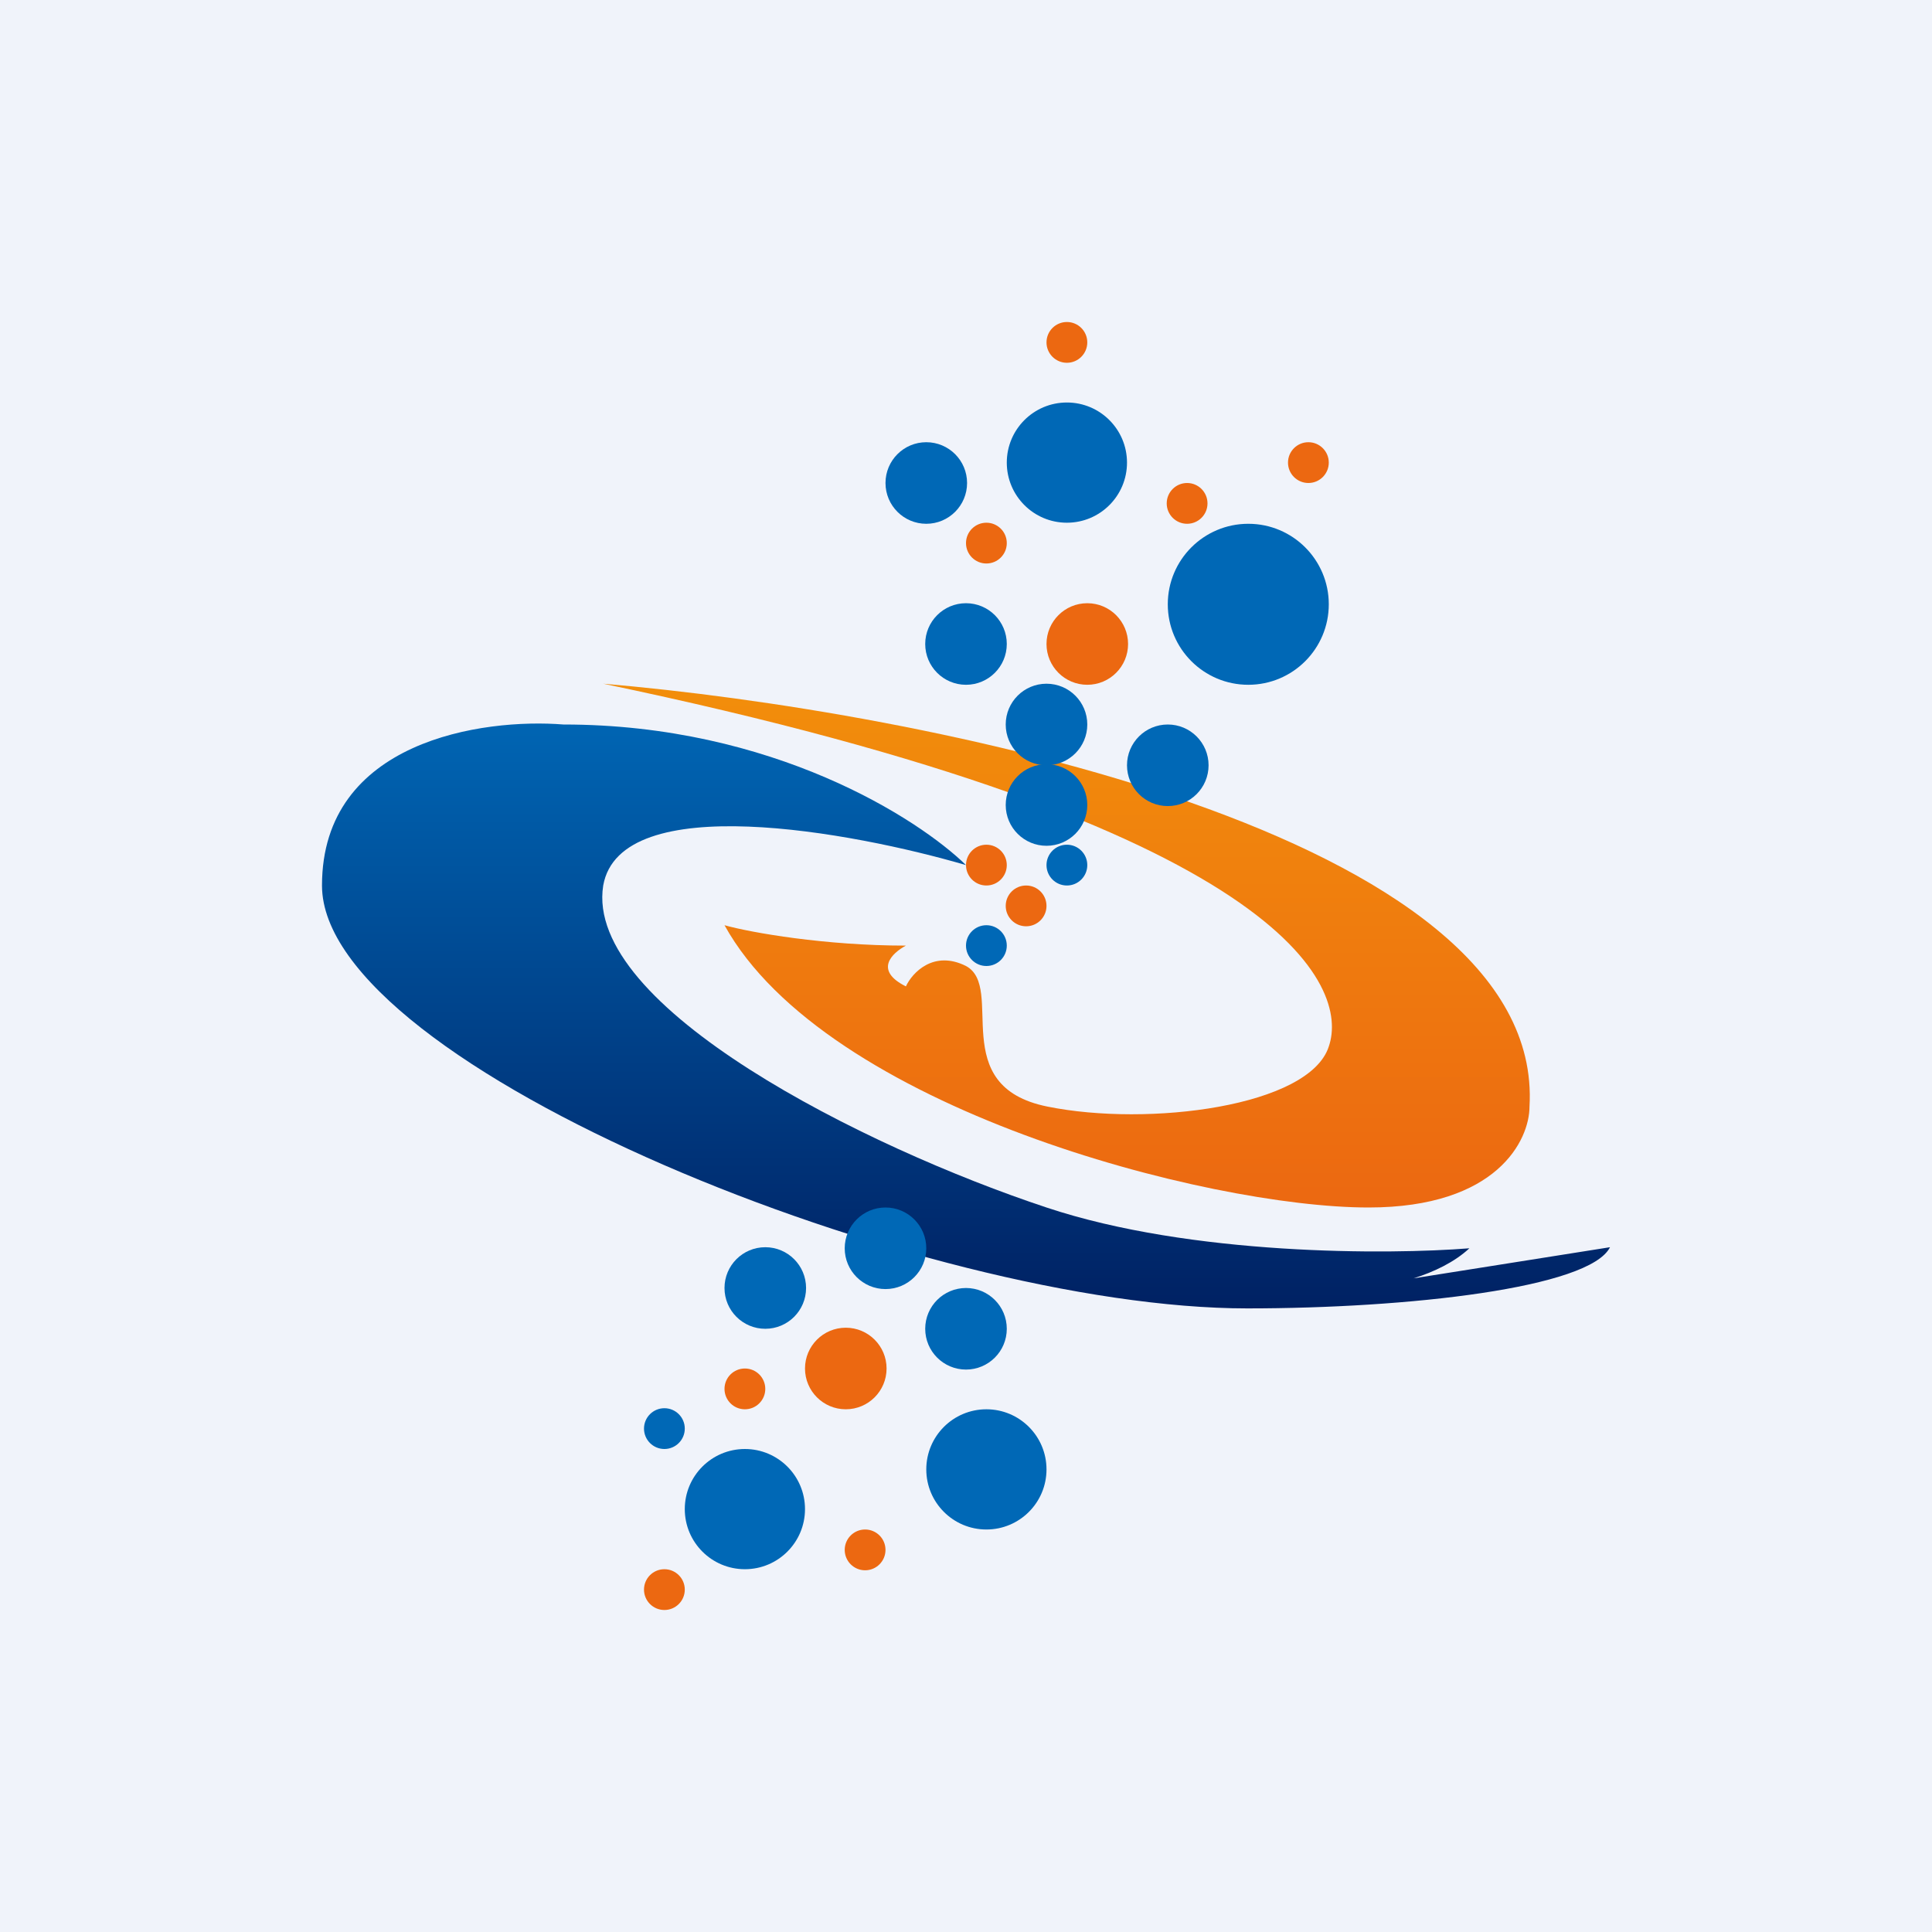 <!-- by TradingView --><svg width="18" height="18" viewBox="0 0 18 18" xmlns="http://www.w3.org/2000/svg"><path fill="#F0F3FA" d="M0 0h18v18H0z"/><path d="M5.25 6.75c1.95 0 3.31.88 3.75 1.31-1.06-.31-3.22-.71-3.38.19-.18 1.13 2.44 2.44 4.13 3 1.35.45 3.19.44 3.94.38-.14.13-.33.22-.52.28l1.83-.29c-.19.38-1.88.57-3.38.57-3 0-8.62-2.25-8.62-3.94 0-1.35 1.5-1.56 2.25-1.5Z" fill="url(#a)"/><path d="M14.25 10.31c.15-2.55-5.69-3.69-8.63-3.94C12 7.7 12.57 9.2 12.38 9.75c-.18.56-1.68.75-2.62.56C8.81 10.12 9.37 9.2 9 9c-.3-.15-.5.06-.56.19-.3-.15-.13-.31 0-.38-.75 0-1.44-.12-1.69-.19.94 1.7 4.5 2.63 6 2.63 1.2 0 1.5-.63 1.5-.94Z" fill="url(#b)"/><circle cx="8.25" cy="11.63" r=".38" fill="#0068B6"/><circle cx="9" cy="12.38" r=".38" fill="#0068B6"/><circle cx="7.13" cy="12" r=".38" fill="#0068B6"/><circle cx="6.19" cy="13.31" r=".19" fill="#0068B6"/><circle cx="9.19" cy="8.81" r=".19" fill="#0068B6"/><circle cx="9.94" cy="8.06" r=".19" fill="#0068B6"/><circle cx="9.75" cy="7.5" r=".38" fill="#0068B6"/><circle cx="10.88" cy="7.13" r=".38" fill="#0068B6"/><circle cx="8.63" cy="4.5" r=".38" fill="#0068B6"/><circle cx="9.94" cy="4.31" r=".56" fill="#0068B6"/><circle cx="9.75" cy="6.75" r=".38" fill="#0068B6"/><circle cx="9" cy="6" r=".38" fill="#0068B6"/><circle cx="11.63" cy="5.63" r=".75" fill="#0068B6"/><circle cx="6.94" cy="12.94" r=".19" fill="#EC6811"/><circle cx="9.56" cy="8.44" r=".19" fill="#EC6811"/><circle cx="9.19" cy="8.06" r=".19" fill="#EC6811"/><circle cx="9.19" cy="5.06" r=".19" fill="#EC6811"/><circle cx="11.06" cy="4.69" r=".19" fill="#EC6811"/><circle cx="9.94" cy="3.19" r=".19" fill="#EC6811"/><circle cx="12.19" cy="4.31" r=".19" fill="#EC6811"/><circle cx="10.13" cy="6" r=".38" fill="#EC6811"/><circle cx="6.19" cy="14.81" r=".19" fill="#EC6811"/><circle cx="8.06" cy="14.44" r=".19" fill="#EC6811"/><circle cx="7.88" cy="12.75" r=".38" fill="#EC6811"/><circle cx="6.94" cy="14.06" r=".56" fill="#0068B6"/><circle cx="9.19" cy="13.69" r=".56" fill="#0068B6"/><defs><linearGradient id="a" x1="8.91" y1="6.74" x2="8.91" y2="12.19" gradientUnits="userSpaceOnUse"><stop stop-color="#0065B3"/><stop offset="1" stop-color="#002163"/></linearGradient><linearGradient id="b" x1="9.94" y1="6.38" x2="9.94" y2="11.25" gradientUnits="userSpaceOnUse"><stop stop-color="#F28E0B"/><stop offset="1" stop-color="#EC6811"/></linearGradient></defs></svg>